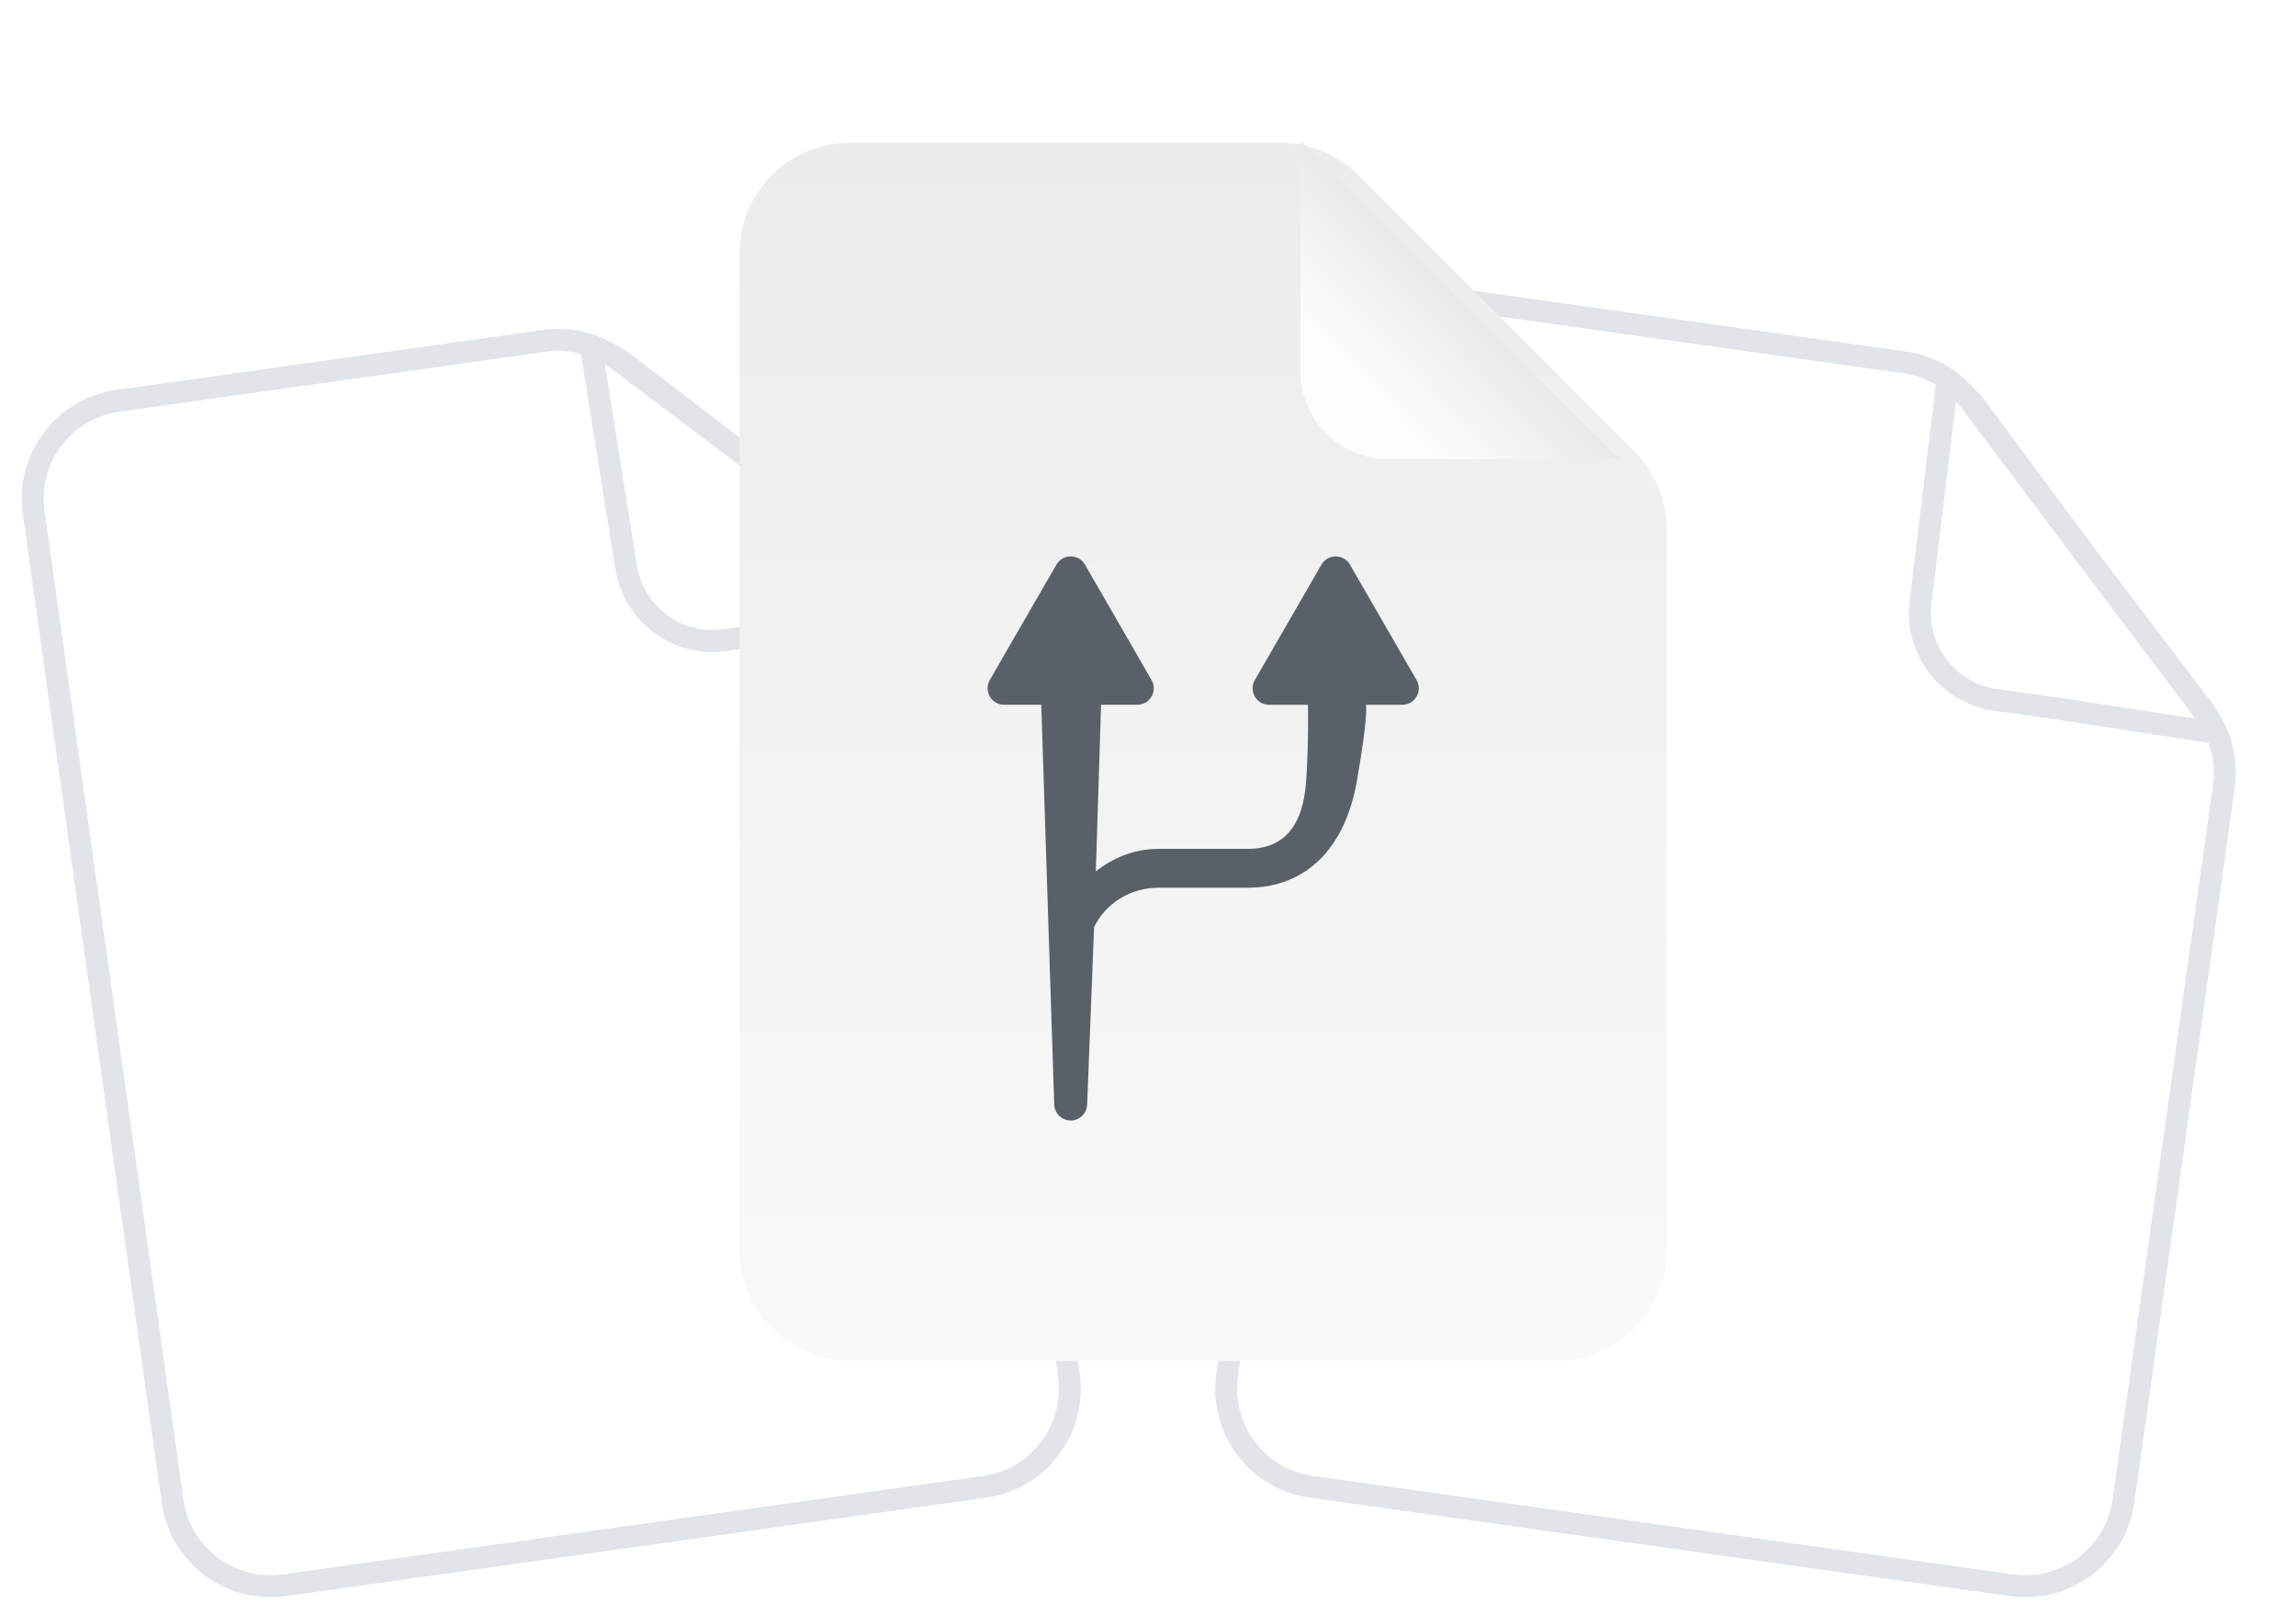 <svg width="209" height="147" viewBox="0 0 209 147" fill="none" xmlns="http://www.w3.org/2000/svg"><g id="1492c671d412c9fba8d37da98e0b7506"><path id="e46e3e19db8d7c45983de01f4fe62f04" d="M183.128 144.263L119.366 135.302C114.444 134.61 111.014 130.059 111.706 125.137L124.35 35.176C125.041 30.253 129.592 26.824 134.514 27.516L173.361 32.975C175.724 33.307 177.859 34.565 179.296 36.471L200.71 64.889C202.146 66.795 202.767 69.194 202.435 71.558L193.293 136.603C192.601 141.526 188.05 144.955 183.128 144.263Z" stroke="#E1E4E8" stroke-width="2"/><path id="a330036a2dc96b9427c15f35cc66ac18" d="M201.743 66.695L201.604 67.685C201.959 67.735 202.315 67.59 202.534 67.306C202.754 67.022 202.804 66.641 202.666 66.31L201.743 66.695ZM177.281 34.572L177.778 33.705C177.49 33.54 177.139 33.528 176.841 33.674C176.543 33.82 176.337 34.105 176.291 34.433L177.281 34.572ZM188.264 64.624L188.418 63.635L188.41 63.634L188.403 63.633L188.264 64.624ZM189.883 50.539L189.079 51.135L189.087 51.144L189.883 50.539ZM179.56 36.614L180.364 36.019L180.327 35.969L180.284 35.924L179.56 36.614ZM199.944 63.778L199.148 64.383L199.172 64.415L199.198 64.444L199.944 63.778ZM175.814 54.932C176.313 50.816 176.922 45.8 177.409 41.791C177.653 39.786 177.866 38.034 178.02 36.772C178.096 36.141 178.158 35.632 178.202 35.276C178.224 35.098 178.241 34.958 178.253 34.86C178.266 34.755 178.272 34.711 178.272 34.711L176.291 34.433C176.265 34.621 174.826 46.47 173.828 54.691L175.814 54.932ZM201.882 65.704C201.126 65.598 197.767 65.082 194.583 64.59C192.994 64.345 191.452 64.106 190.308 63.929C189.736 63.84 189.264 63.767 188.934 63.715C188.769 63.69 188.64 63.67 188.552 63.656C188.508 63.649 188.475 63.644 188.452 63.641C188.441 63.639 188.432 63.638 188.426 63.637C188.423 63.636 188.421 63.636 188.42 63.636C188.419 63.636 188.419 63.636 188.418 63.635C188.418 63.635 188.418 63.635 188.418 63.635C188.418 63.635 188.418 63.635 188.264 64.624C188.111 65.612 188.111 65.612 188.111 65.612C188.111 65.612 188.111 65.612 188.111 65.612C188.112 65.612 188.112 65.612 188.113 65.612C188.114 65.612 188.116 65.612 188.119 65.613C188.125 65.614 188.134 65.615 188.145 65.617C188.168 65.621 188.201 65.626 188.245 65.632C188.333 65.646 188.462 65.666 188.627 65.692C188.957 65.743 189.43 65.816 190.002 65.905C191.146 66.082 192.688 66.321 194.277 66.567C197.451 67.057 200.83 67.576 201.604 67.685L201.882 65.704ZM188.403 63.633L181.789 62.704L181.51 64.684L188.125 65.614L188.403 63.633ZM176.784 35.44C177.025 35.578 177.507 35.997 178.004 36.473C178.234 36.693 178.443 36.902 178.595 37.056C178.671 37.133 178.732 37.196 178.774 37.239C178.795 37.261 178.811 37.277 178.821 37.288C178.827 37.294 178.831 37.298 178.833 37.301C178.835 37.302 178.835 37.303 178.836 37.304C178.836 37.304 178.836 37.304 178.837 37.304C178.837 37.304 178.837 37.304 178.837 37.304C178.837 37.304 178.837 37.304 178.837 37.304C178.837 37.304 178.837 37.304 179.56 36.614C180.284 35.924 180.284 35.924 180.284 35.924C180.284 35.924 180.284 35.924 180.284 35.924C180.284 35.924 180.284 35.924 180.284 35.924C180.283 35.923 180.283 35.923 180.282 35.922C180.281 35.921 180.28 35.92 180.278 35.918C180.275 35.915 180.27 35.91 180.264 35.903C180.252 35.89 180.234 35.872 180.211 35.848C180.165 35.801 180.1 35.734 180.019 35.652C179.858 35.489 179.635 35.266 179.387 35.028C178.927 34.588 178.27 33.986 177.778 33.705L176.784 35.44ZM178.757 37.21L189.079 51.135L190.686 49.944L180.364 36.019L178.757 37.21ZM189.087 51.144L199.148 64.383L200.74 63.173L190.679 49.934L189.087 51.144ZM199.944 63.778C199.198 64.444 199.198 64.444 199.198 64.444C199.198 64.444 199.198 64.444 199.197 64.444C199.197 64.443 199.197 64.443 199.197 64.443C199.197 64.443 199.197 64.443 199.197 64.443C199.197 64.443 199.197 64.443 199.197 64.443C199.198 64.444 199.2 64.446 199.203 64.449C199.208 64.456 199.217 64.466 199.23 64.482C199.256 64.512 199.296 64.559 199.346 64.623C199.448 64.749 199.593 64.937 199.759 65.175C200.094 65.654 200.503 66.32 200.82 67.079L202.666 66.31C202.278 65.379 201.787 64.586 201.399 64.03C201.204 63.75 201.031 63.526 200.905 63.369C200.842 63.291 200.791 63.23 200.754 63.186C200.736 63.164 200.721 63.147 200.71 63.135C200.705 63.129 200.7 63.124 200.697 63.12C200.695 63.118 200.694 63.116 200.692 63.115C200.692 63.114 200.691 63.114 200.691 63.113C200.691 63.113 200.69 63.113 200.69 63.112C200.69 63.112 200.69 63.112 200.69 63.112C200.69 63.112 200.69 63.112 199.944 63.778ZM173.828 54.691C173.237 59.56 176.655 64.002 181.51 64.684L181.789 62.704C178.011 62.173 175.354 58.718 175.814 54.932L173.828 54.691Z" fill="#E1E4E8"/><g id="ab5c9121b80cc7354eb034d1154b32c1"><path id="ac95faff23b84743588276fd0943cff8" d="M89.633 135.302L25.871 144.263C20.949 144.955 16.398 141.526 15.706 136.603L3.063 46.642C2.371 41.72 5.801 37.169 10.723 36.477L49.569 31.017C51.933 30.685 54.332 31.306 56.238 32.742L84.656 54.156C86.562 55.593 87.819 57.728 88.152 60.091L97.293 125.137C97.985 130.059 94.555 134.61 89.633 135.302Z" stroke="#E1E4E8" stroke-width="2"/><path id="4532e87fd1f2374eca95778f1af42aac" d="M86.147 55.608L86.286 56.598C86.641 56.548 86.943 56.311 87.076 55.977C87.208 55.643 87.152 55.264 86.928 54.983L86.147 55.608ZM53.778 31.472L54.017 30.501C53.695 30.422 53.354 30.508 53.108 30.73C52.862 30.953 52.742 31.283 52.788 31.611L53.778 31.472ZM72.619 57.332L72.494 56.34L72.487 56.341L72.48 56.342L72.619 57.332ZM70.293 43.347L69.685 44.141L69.694 44.148L70.293 43.347ZM56.532 32.807L57.14 32.013L57.091 31.975L57.038 31.944L56.532 32.807ZM83.613 53.3L83.015 54.101L83.046 54.125L83.08 54.146L83.613 53.3ZM57.98 51.448C57.325 47.353 56.528 42.363 55.891 38.376C55.573 36.382 55.294 34.639 55.094 33.383C54.994 32.755 54.914 32.249 54.857 31.895C54.829 31.718 54.807 31.579 54.792 31.481C54.775 31.376 54.769 31.333 54.769 31.333L52.788 31.611C52.814 31.799 54.698 43.586 56.005 51.763L57.98 51.448ZM86.007 54.617C85.251 54.724 81.88 55.153 78.684 55.558C77.088 55.76 75.541 55.956 74.392 56.101C73.818 56.173 73.344 56.233 73.013 56.275C72.847 56.295 72.717 56.312 72.629 56.323C72.585 56.328 72.551 56.333 72.529 56.336C72.517 56.337 72.509 56.338 72.503 56.339C72.5 56.339 72.498 56.339 72.496 56.34C72.496 56.34 72.495 56.34 72.495 56.34C72.495 56.34 72.494 56.34 72.494 56.34C72.494 56.34 72.494 56.34 72.619 57.332C72.744 58.324 72.744 58.324 72.744 58.324C72.744 58.324 72.744 58.324 72.744 58.324C72.745 58.324 72.745 58.324 72.746 58.324C72.747 58.324 72.75 58.323 72.752 58.323C72.758 58.322 72.767 58.321 72.778 58.32C72.801 58.317 72.835 58.313 72.879 58.307C72.967 58.296 73.097 58.28 73.263 58.259C73.594 58.217 74.068 58.157 74.643 58.085C75.792 57.94 77.339 57.745 78.935 57.542C82.12 57.139 85.512 56.706 86.286 56.598L86.007 54.617ZM72.48 56.342L65.865 57.271L66.144 59.252L72.758 58.322L72.48 56.342ZM53.54 32.443C53.809 32.51 54.388 32.779 54.997 33.1C55.279 33.248 55.538 33.392 55.726 33.498C55.82 33.551 55.896 33.594 55.948 33.624C55.974 33.639 55.994 33.651 56.008 33.659C56.014 33.662 56.019 33.665 56.022 33.667C56.024 33.668 56.025 33.669 56.026 33.669C56.026 33.669 56.026 33.669 56.026 33.67C56.026 33.67 56.026 33.67 56.026 33.67C56.026 33.67 56.026 33.67 56.026 33.67C56.026 33.67 56.026 33.67 56.532 32.807C57.038 31.944 57.038 31.944 57.037 31.944C57.037 31.944 57.037 31.944 57.037 31.944C57.037 31.944 57.037 31.944 57.037 31.944C57.036 31.943 57.036 31.943 57.035 31.943C57.034 31.942 57.033 31.941 57.031 31.94C57.026 31.937 57.02 31.934 57.013 31.929C56.997 31.921 56.975 31.907 56.946 31.891C56.889 31.858 56.808 31.812 56.708 31.755C56.508 31.643 56.232 31.49 55.928 31.33C55.365 31.033 54.567 30.636 54.017 30.501L53.54 32.443ZM55.924 33.601L69.685 44.141L70.901 42.553L57.14 32.013L55.924 33.601ZM69.694 44.148L83.015 54.101L84.212 52.499L70.891 42.546L69.694 44.148ZM83.613 53.3C83.08 54.146 83.08 54.146 83.079 54.145C83.079 54.145 83.079 54.145 83.079 54.145C83.079 54.145 83.079 54.145 83.079 54.145C83.079 54.145 83.078 54.145 83.078 54.145C83.078 54.145 83.078 54.145 83.079 54.145C83.08 54.146 83.082 54.147 83.086 54.15C83.093 54.154 83.105 54.162 83.121 54.173C83.154 54.195 83.206 54.23 83.272 54.276C83.404 54.37 83.596 54.511 83.821 54.694C84.275 55.062 84.852 55.589 85.365 56.232L86.928 54.983C86.298 54.195 85.608 53.568 85.081 53.141C84.816 52.925 84.589 52.758 84.425 52.642C84.343 52.584 84.276 52.539 84.229 52.508C84.205 52.492 84.186 52.48 84.172 52.471C84.165 52.466 84.16 52.462 84.156 52.46C84.153 52.458 84.151 52.457 84.15 52.456C84.149 52.456 84.149 52.455 84.148 52.455C84.148 52.455 84.147 52.455 84.147 52.454C84.147 52.454 84.147 52.454 84.147 52.454C84.147 52.454 84.147 52.454 83.613 53.3ZM56.005 51.763C56.779 56.607 61.288 59.934 66.144 59.252L65.865 57.271C62.087 57.802 58.581 55.214 57.98 51.448L56.005 51.763Z" fill="#E1E4E8"/></g><g id="884acebe20a348fa2ce507b89ee08c33" filter="url(#14fa04df679ff4e0c40e1e4228e931e9)"><path d="M77.329 121.846H141.718C147.241 121.846 151.718 117.368 151.718 111.846V46.161C151.718 43.508 150.664 40.965 148.789 39.09L123.628 13.929C121.753 12.054 119.209 11 116.557 11H77.329C71.806 11 67.329 15.477 67.329 21V111.846C67.329 117.368 71.806 121.846 77.329 121.846Z" fill="url(#508d73e3129c24aeb8d93641eed2dfb8)"/></g><g id="d4f8cbc13dac470d797052695f3003e3" filter="url(#12854b99b57994cc688795036312252f)"><path d="M121.376 11.802L121.376 32.791C121.376 37.21 124.958 40.791 129.376 40.791H135.906H150.435L121.376 11.802Z" fill="url(#f7beb0fa7b728966de0f23300a639c0a)"/></g><path id="f9810cee8f76fc90b6f44e2b39d795fb" d="M90.101 61.883C89.523 62.883 90.245 64.133 91.4 64.133H94.784L95.962 100.463V100.466C95.962 100.984 96.224 101.44 96.623 101.71C96.791 101.824 96.984 101.904 97.192 101.942C97.279 101.958 97.37 101.966 97.462 101.966C98.29 101.966 98.962 101.295 98.962 100.466L99.593 84.367C100.639 82.22 102.874 80.784 105.462 80.784H113.585C118.832 80.784 122.42 77.249 123.5 71.137C124.579 65.025 124.348 64.137 124.348 64.137H127.647C128.802 64.137 129.523 62.887 128.946 61.887L122.884 51.387C122.307 50.387 120.863 50.387 120.286 51.387L114.224 61.887C113.646 62.887 114.368 64.137 115.523 64.137H119.06C119.06 64.137 119.145 67.513 118.891 71.137C118.637 74.761 117.175 77.249 113.585 77.249H105.462C103.319 77.249 101.342 78.024 99.752 79.297L100.228 64.133H103.524C104.679 64.133 105.4 62.883 104.823 61.883L98.761 51.383C98.184 50.383 96.74 50.383 96.163 51.383L90.101 61.883Z" fill="#596068"/></g><defs><filter id="14fa04df679ff4e0c40e1e4228e931e9" x="61.329" y="7" width="96.389" height="122.846" filterUnits="userSpaceOnUse" color-interpolation-filters="sRGB"><feFlood flood-opacity="0" result="BackgroundImageFix"/><feColorMatrix in="SourceAlpha" type="matrix" values="0 0 0 0 0 0 0 0 0 0 0 0 0 0 0 0 0 0 127 0" result="hardAlpha"/><feOffset dy="2"/><feGaussianBlur stdDeviation="3"/><feColorMatrix type="matrix" values="0 0 0 0 0 0 0 0 0 0 0 0 0 0 0 0 0 0 0.15 0"/><feBlend mode="normal" in2="BackgroundImageFix" result="effect1_dropShadow"/><feBlend mode="normal" in="SourceGraphic" in2="effect1_dropShadow" result="shape"/></filter><filter id="12854b99b57994cc688795036312252f" x="106.376" y=".802" width="53.059" height="52.989" filterUnits="userSpaceOnUse" color-interpolation-filters="sRGB"><feFlood flood-opacity="0" result="BackgroundImageFix"/><feColorMatrix in="SourceAlpha" type="matrix" values="0 0 0 0 0 0 0 0 0 0 0 0 0 0 0 0 0 0 127 0" result="hardAlpha"/><feOffset dx="-3" dy="1"/><feGaussianBlur stdDeviation="6"/><feColorMatrix type="matrix" values="0 0 0 0 0 0 0 0 0 0 0 0 0 0 0 0 0 0 0.2 0"/><feBlend mode="normal" in2="BackgroundImageFix" result="effect1_dropShadow"/><feBlend mode="normal" in="SourceGraphic" in2="effect1_dropShadow" result="shape"/></filter><linearGradient id="508d73e3129c24aeb8d93641eed2dfb8" x1="109.523" y1="11" x2="109.523" y2="121.846" gradientUnits="userSpaceOnUse"><stop stop-color="#ECECEC"/><stop offset="1" stop-color="#F9F9F9"/></linearGradient><linearGradient id="f7beb0fa7b728966de0f23300a639c0a" x1="137.616" y1="24.905" x2="127.801" y2="34.554" gradientUnits="userSpaceOnUse"><stop stop-color="#E6E6E6"/><stop offset="1" stop-color="#FDFDFD"/></linearGradient></defs></svg>
